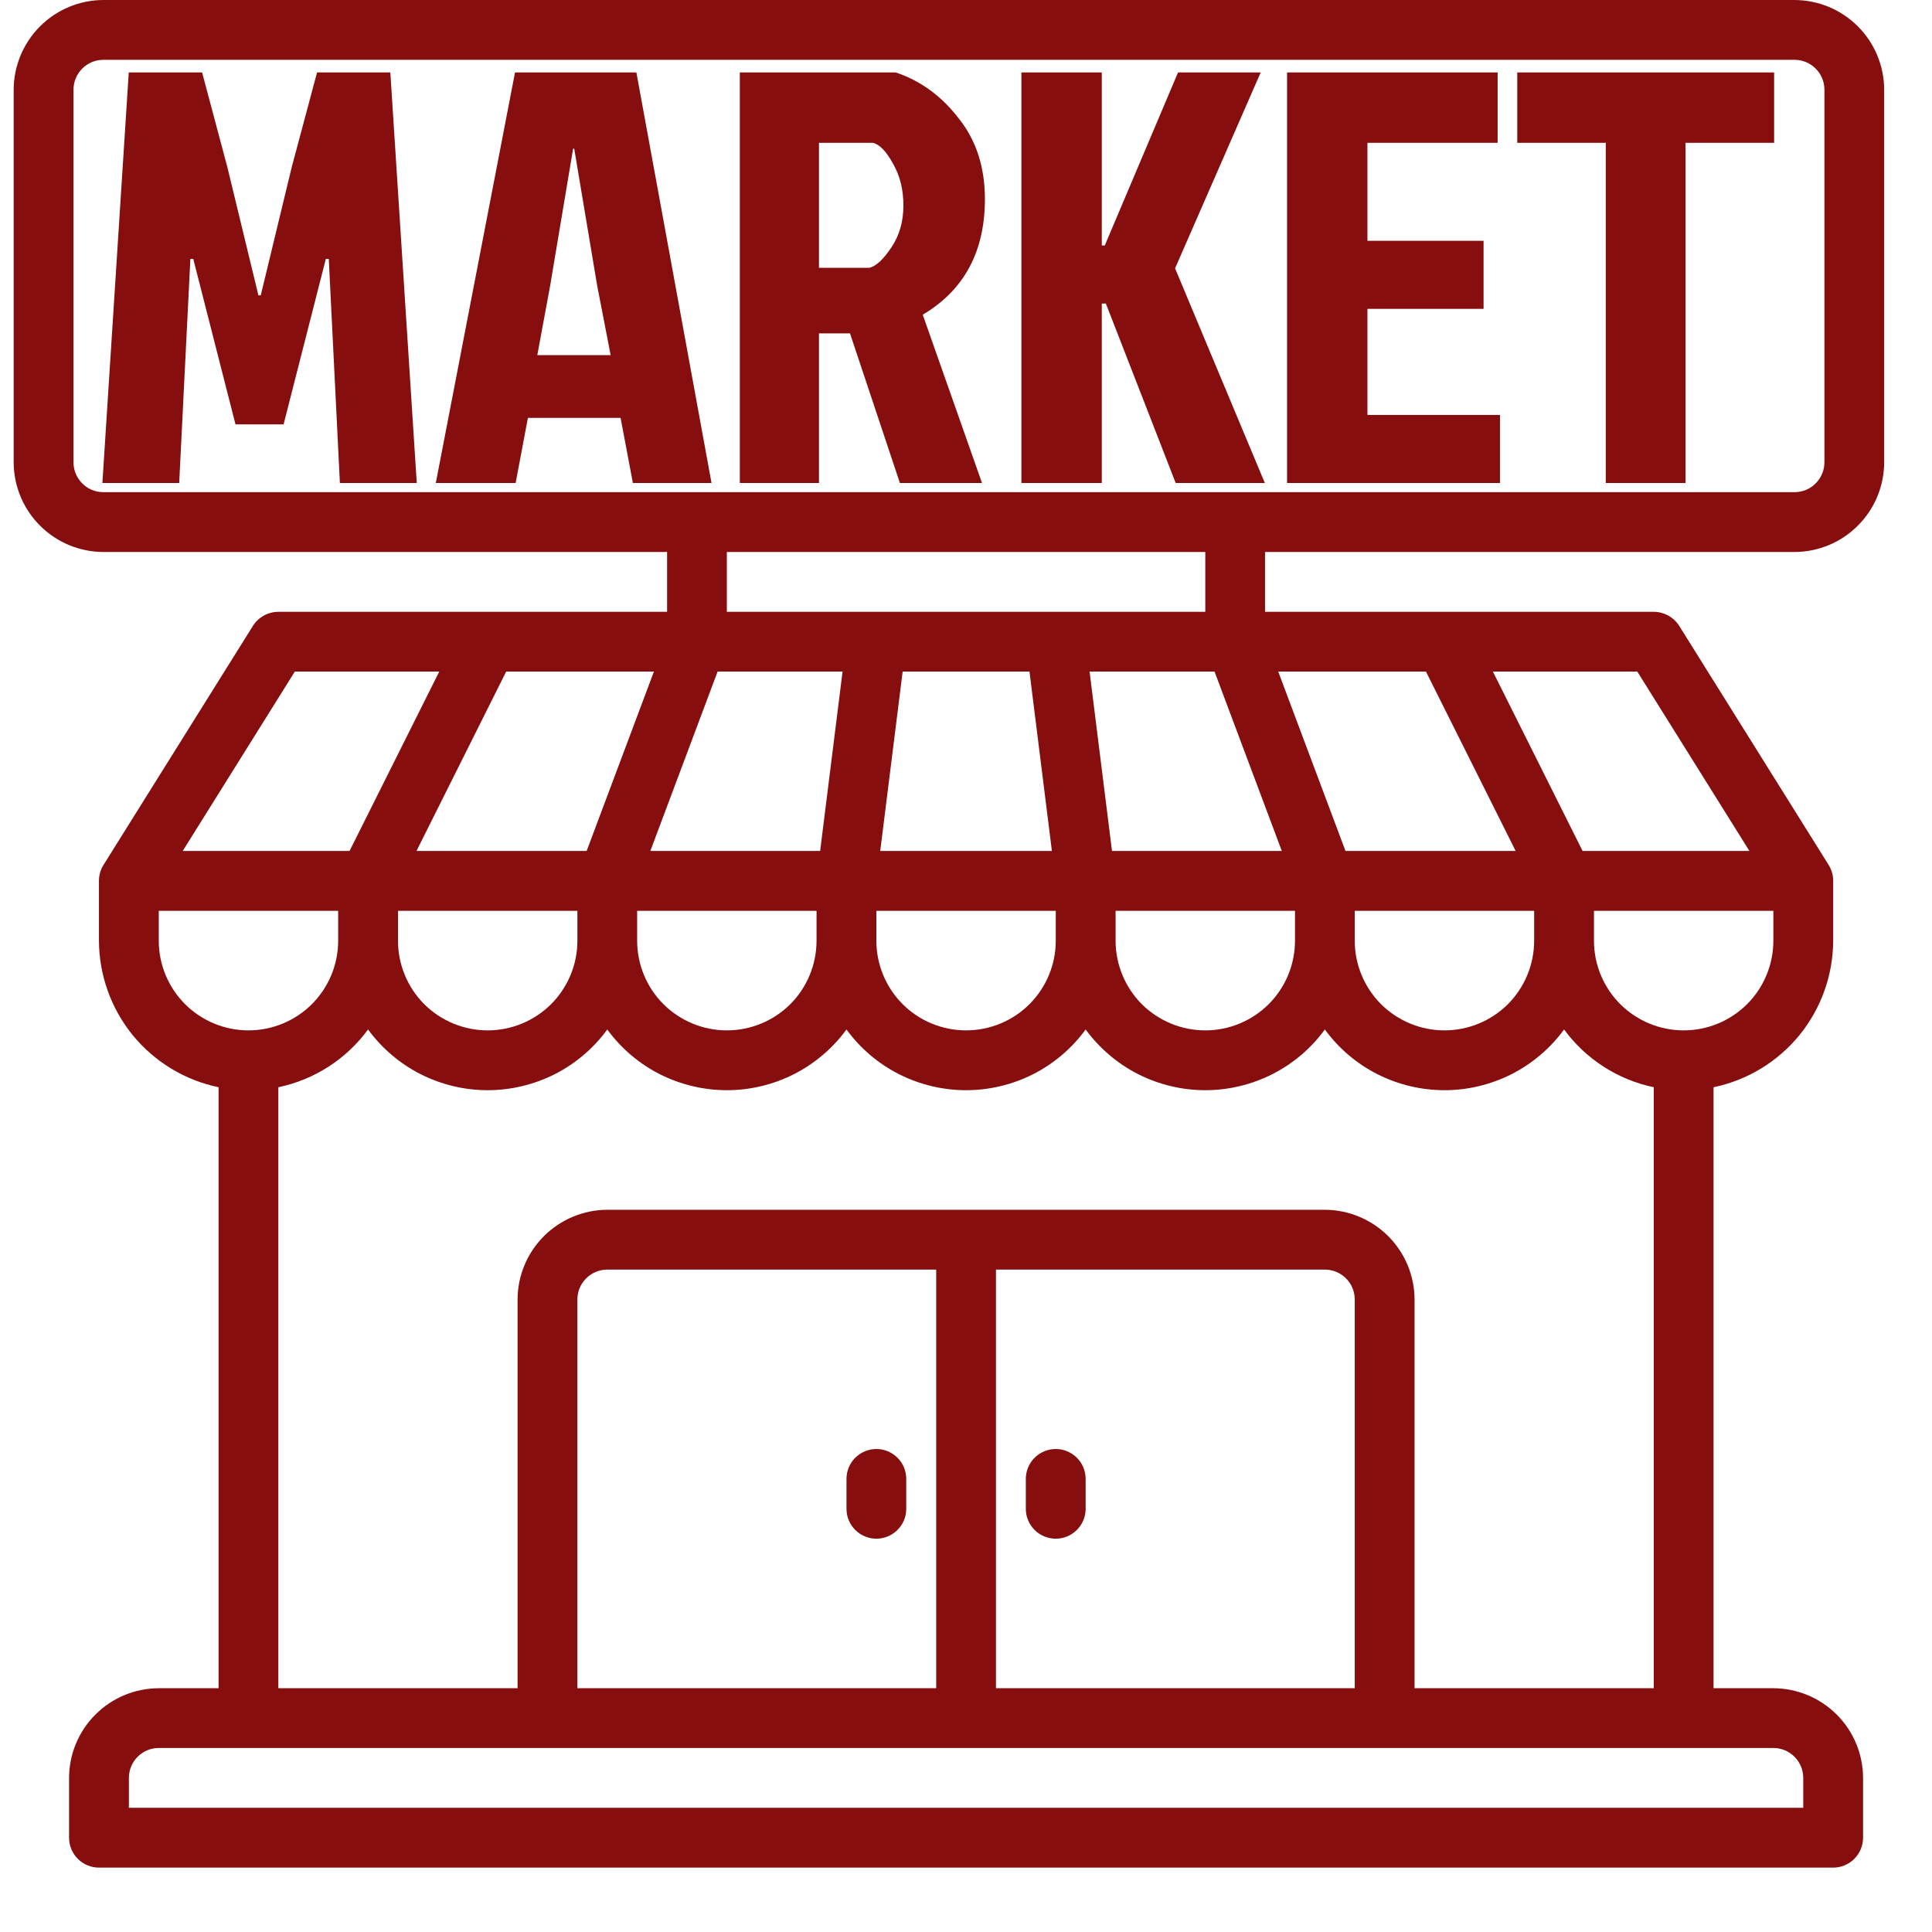 <svg width="28" height="28" viewBox="0 0 28 28" fill="none" xmlns="http://www.w3.org/2000/svg">
<path d="M12.701 21C12.586 21 12.476 21.046 12.395 21.127C12.313 21.208 12.268 21.319 12.268 21.433V21.867C12.268 21.982 12.313 22.092 12.395 22.173C12.476 22.254 12.586 22.3 12.701 22.3C12.816 22.3 12.926 22.254 13.007 22.173C13.089 22.092 13.134 21.982 13.134 21.867V21.433C13.134 21.319 13.089 21.208 13.007 21.127C12.926 21.046 12.816 21 12.701 21Z" fill="#860E0E"/>
<path d="M15.3 21C15.186 21 15.075 21.046 14.994 21.127C14.913 21.208 14.867 21.319 14.867 21.433V21.867C14.867 21.982 14.913 22.092 14.994 22.173C15.075 22.254 15.186 22.3 15.3 22.3C15.415 22.3 15.526 22.254 15.607 22.173C15.688 22.092 15.734 21.982 15.734 21.867V21.433C15.734 21.319 15.688 21.208 15.607 21.127C15.526 21.046 15.415 21 15.3 21Z" fill="#860E0E"/>
<path d="M25.701 24.467H24.834V15.757C25.323 15.656 25.762 15.389 26.078 15.003C26.393 14.616 26.566 14.133 26.568 13.633V12.767C26.568 12.686 26.546 12.606 26.503 12.537L24.336 9.07C24.297 9.008 24.242 8.957 24.178 8.921C24.113 8.886 24.041 8.867 23.968 8.867H18.334V8H26.007C26.352 7.999 26.682 7.862 26.925 7.618C27.169 7.375 27.306 7.045 27.307 6.7V1.3C27.306 0.956 27.169 0.625 26.925 0.382C26.682 0.138 26.352 0.001 26.007 0L1.498 6.21875e-07C1.154 0.001 0.824 0.138 0.58 0.382C0.337 0.625 0.199 0.956 0.198 1.3V6.7C0.199 7.045 0.337 7.375 0.58 7.618C0.824 7.862 1.154 7.999 1.498 8H9.668V8.867H4.034C3.961 8.867 3.888 8.886 3.824 8.921C3.76 8.957 3.705 9.008 3.666 9.07L1.499 12.537C1.456 12.606 1.434 12.686 1.434 12.767V13.633C1.436 14.133 1.609 14.616 1.924 15.003C2.24 15.389 2.679 15.656 3.168 15.757V24.467H2.301C1.957 24.468 1.626 24.605 1.383 24.849C1.139 25.092 1.002 25.422 1.001 25.767V26.633C1.001 26.748 1.047 26.859 1.128 26.94C1.209 27.021 1.319 27.067 1.434 27.067H26.568C26.683 27.067 26.793 27.021 26.874 26.94C26.955 26.859 27.001 26.748 27.001 26.633V25.767C27 25.422 26.863 25.092 26.619 24.849C26.375 24.605 26.045 24.468 25.701 24.467ZM25.701 13.633C25.701 13.978 25.564 14.309 25.32 14.553C25.076 14.796 24.746 14.933 24.401 14.933C24.056 14.933 23.726 14.796 23.482 14.553C23.238 14.309 23.101 13.978 23.101 13.633V13.2H25.701V13.633ZM19.201 17.533H8.801C8.457 17.534 8.126 17.672 7.883 17.915C7.639 18.159 7.502 18.489 7.501 18.833V24.467H4.034V15.757C4.556 15.648 5.019 15.35 5.334 14.92C5.534 15.193 5.795 15.415 6.096 15.568C6.397 15.72 6.73 15.8 7.068 15.8C7.405 15.8 7.738 15.72 8.04 15.568C8.341 15.415 8.602 15.193 8.801 14.92C9 15.193 9.261 15.415 9.562 15.568C9.864 15.72 10.197 15.8 10.534 15.8C10.872 15.8 11.205 15.72 11.506 15.568C11.807 15.415 12.068 15.193 12.268 14.92C12.467 15.193 12.728 15.415 13.029 15.568C13.33 15.72 13.663 15.8 14.001 15.8C14.339 15.8 14.672 15.72 14.973 15.568C15.274 15.415 15.535 15.193 15.734 14.92C15.934 15.193 16.195 15.415 16.496 15.568C16.797 15.72 17.13 15.8 17.468 15.8C17.805 15.8 18.138 15.72 18.439 15.568C18.741 15.415 19.002 15.193 19.201 14.92C19.4 15.193 19.661 15.415 19.962 15.568C20.264 15.72 20.597 15.8 20.934 15.8C21.272 15.8 21.605 15.72 21.906 15.568C22.207 15.415 22.468 15.193 22.668 14.92C22.983 15.35 23.446 15.648 23.968 15.757V24.467H20.501V18.833C20.5 18.489 20.363 18.159 20.119 17.915C19.875 17.672 19.545 17.534 19.201 17.533ZM19.634 18.833V24.467H14.434V18.4H19.201C19.316 18.4 19.426 18.446 19.507 18.527C19.589 18.608 19.634 18.718 19.634 18.833ZM13.568 18.4V24.467H8.368V18.833C8.368 18.718 8.413 18.608 8.495 18.527C8.576 18.446 8.686 18.4 8.801 18.4H13.568ZM5.768 13.633V13.2H8.368V13.633C8.368 13.978 8.231 14.309 7.987 14.553C7.743 14.796 7.412 14.933 7.068 14.933C6.723 14.933 6.392 14.796 6.148 14.553C5.905 14.309 5.768 13.978 5.768 13.633ZM9.234 13.633V13.2H11.834V13.633C11.834 13.978 11.697 14.309 11.454 14.553C11.21 14.796 10.879 14.933 10.534 14.933C10.19 14.933 9.859 14.796 9.615 14.553C9.371 14.309 9.234 13.978 9.234 13.633ZM15.301 13.2V13.633C15.301 13.978 15.164 14.309 14.92 14.553C14.676 14.796 14.346 14.933 14.001 14.933C13.656 14.933 13.325 14.796 13.082 14.553C12.838 14.309 12.701 13.978 12.701 13.633V13.2H15.301ZM12.757 12.333L13.082 9.733H14.92L15.245 12.333H12.757ZM10.534 8.867V8H17.468V8.867H10.534ZM16.168 13.633V13.2H18.768V13.633C18.768 13.978 18.631 14.309 18.387 14.553C18.143 14.796 17.812 14.933 17.468 14.933C17.123 14.933 16.792 14.796 16.548 14.553C16.305 14.309 16.168 13.978 16.168 13.633ZM19.634 13.633V13.2H22.234V13.633C22.234 13.978 22.097 14.309 21.854 14.553C21.61 14.796 21.279 14.933 20.934 14.933C20.59 14.933 20.259 14.796 20.015 14.553C19.771 14.309 19.634 13.978 19.634 13.633ZM23.729 9.733L25.354 12.333H22.936L21.636 9.733H23.729ZM20.666 9.733L21.966 12.333H19.5L18.525 9.733H20.666ZM18.577 12.333H16.116L15.791 9.733H17.602L18.577 12.333ZM1.498 7.133C1.383 7.133 1.273 7.088 1.192 7.006C1.111 6.925 1.065 6.815 1.065 6.7V1.3C1.065 1.185 1.111 1.075 1.192 0.994C1.273 0.912 1.383 0.867 1.498 0.867L26.007 0.867C26.122 0.867 26.233 0.912 26.314 0.994C26.395 1.075 26.441 1.185 26.441 1.3V6.7C26.441 6.815 26.395 6.925 26.314 7.006C26.233 7.088 26.122 7.133 26.007 7.133L1.498 7.133ZM10.4 9.733H12.211L11.886 12.333H9.425L10.4 9.733ZM9.477 9.733L8.502 12.333H6.036L7.336 9.733H9.477ZM4.273 9.733H6.366L5.066 12.333H2.648L4.273 9.733ZM2.301 13.633V13.2H4.901V13.633C4.901 13.978 4.764 14.309 4.52 14.553C4.276 14.796 3.946 14.933 3.601 14.933C3.256 14.933 2.926 14.796 2.682 14.553C2.438 14.309 2.301 13.978 2.301 13.633ZM26.134 26.2H1.868V25.767C1.868 25.652 1.913 25.542 1.995 25.46C2.076 25.379 2.186 25.333 2.301 25.333H25.701C25.816 25.333 25.926 25.379 26.007 25.46C26.089 25.542 26.134 25.652 26.134 25.767V26.2Z" fill="#860E0E"/>
<path d="M3.779 4.28H3.745H3.779L4.229 2.418L4.595 1.05H5.657L6.04 7H4.926L4.765 3.753H4.722L4.11 6.15H3.413L2.801 3.753H2.759L2.597 7H1.484L1.866 1.05H2.929L3.294 2.418L3.745 4.28H3.779ZM9.172 7L8.994 6.056H7.651L7.473 7H6.316L7.464 1.05H9.223L10.312 7H9.172ZM8.306 2.155L7.974 4.136L7.787 5.147H8.85L8.654 4.136L8.322 2.155H8.306ZM10.722 1.05H12.982C13.339 1.169 13.643 1.39 13.892 1.713C14.147 2.03 14.274 2.421 14.274 2.886C14.274 3.645 13.974 4.204 13.373 4.561L14.232 7H13.042L12.319 4.832H11.869V7H10.722V1.05ZM11.869 2.07V3.881H12.6C12.696 3.858 12.801 3.761 12.915 3.591C13.034 3.416 13.093 3.212 13.093 2.979C13.093 2.747 13.042 2.543 12.94 2.368C12.844 2.192 12.747 2.093 12.651 2.07H11.869ZM14.803 7V1.05H15.968V3.558H16.011L17.073 1.05H18.271L17.03 3.889L18.331 7H17.039L16.027 4.399H15.968V7H14.803ZM18.653 7V1.05H21.705V2.07H19.818V3.49H21.501V4.476H19.818V6.014H21.739V7H18.653ZM23.272 2.07H21.989V1.05H25.712V2.07H24.428V7H23.272V2.07Z" fill="#860E0E"/>
</svg>
